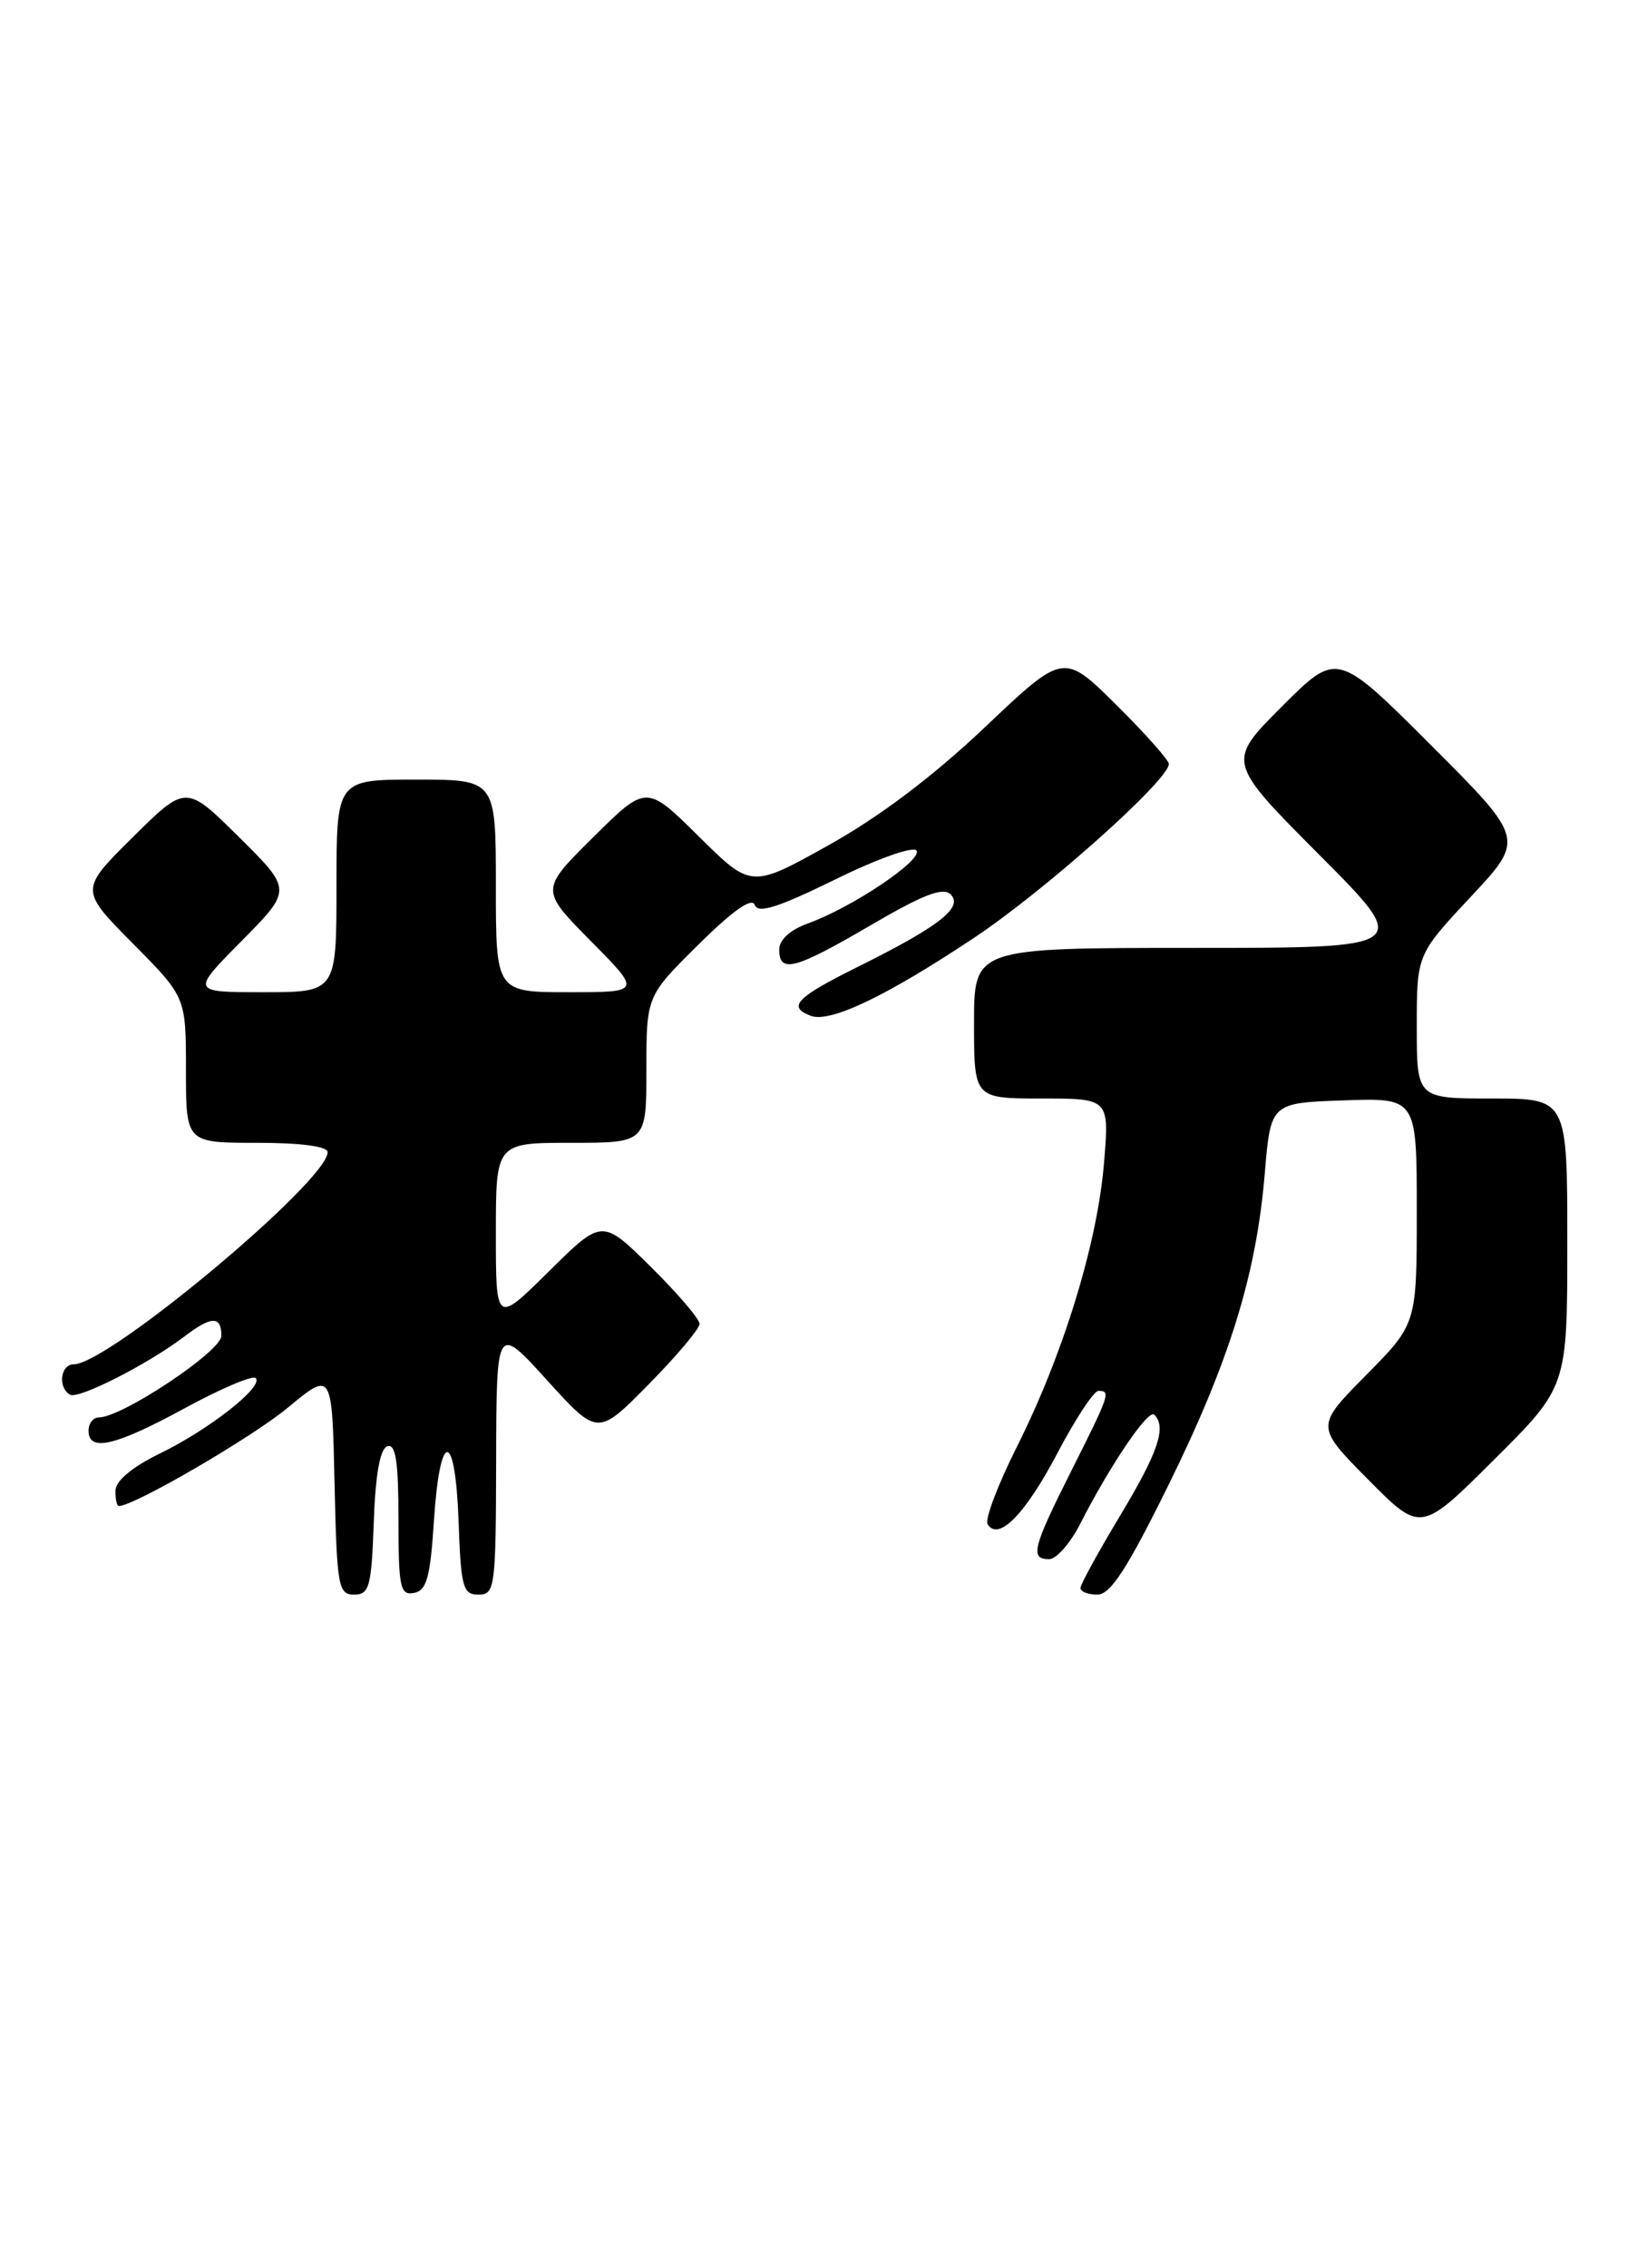 <?xml version="1.0" encoding="UTF-8" standalone="no"?>
<!DOCTYPE svg PUBLIC "-//W3C//DTD SVG 1.1//EN" "http://www.w3.org/Graphics/SVG/1.1/DTD/svg11.dtd" >
<svg xmlns="http://www.w3.org/2000/svg" xmlns:xlink="http://www.w3.org/1999/xlink" version="1.1" viewBox="0 0 186 256">
 <g >
 <path fill="currentColor"
d=" M 42.21 171.83 C 42.40 166.40 42.92 163.52 43.75 163.25 C 44.69 162.94 45.00 165.01 45.00 171.49 C 45.00 179.19 45.19 180.11 46.75 179.81 C 48.18 179.54 48.59 178.08 49.00 171.73 C 49.67 161.30 51.42 161.31 51.79 171.75 C 52.05 179.18 52.28 180.00 54.04 180.00 C 55.90 180.00 56.00 179.22 56.03 164.75 C 56.07 149.50 56.07 149.50 61.78 155.80 C 67.50 162.10 67.50 162.10 73.25 156.27 C 76.41 153.07 79.00 149.99 79.00 149.44 C 79.00 148.88 76.52 145.99 73.50 143.00 C 68.00 137.57 68.00 137.57 62.00 143.50 C 56.00 149.44 56.00 149.44 56.00 139.22 C 56.00 129.00 56.00 129.00 64.50 129.00 C 73.00 129.00 73.00 129.00 73.00 120.72 C 73.00 112.44 73.00 112.44 78.88 106.62 C 82.76 102.78 84.93 101.26 85.24 102.15 C 85.59 103.16 87.87 102.44 94.31 99.28 C 99.15 96.90 103.18 95.48 103.51 96.02 C 104.18 97.10 96.26 102.42 91.28 104.22 C 89.23 104.96 88.00 106.08 88.00 107.20 C 88.00 109.92 89.80 109.43 98.38 104.41 C 104.26 100.97 106.51 100.11 107.36 100.96 C 108.82 102.43 106.07 104.57 96.89 109.13 C 89.89 112.61 88.90 113.64 91.55 114.66 C 93.73 115.50 100.07 112.47 110.02 105.85 C 117.99 100.55 132.00 88.05 132.00 86.24 C 132.00 85.80 129.32 82.79 126.05 79.55 C 120.11 73.67 120.11 73.67 111.24 82.08 C 105.43 87.59 99.34 92.19 93.60 95.39 C 84.84 100.28 84.84 100.28 78.92 94.42 C 73.00 88.56 73.00 88.56 67.00 94.50 C 61.00 100.44 61.00 100.44 66.72 106.22 C 72.44 112.00 72.44 112.00 64.22 112.00 C 56.00 112.00 56.00 112.00 56.00 100.00 C 56.00 88.00 56.00 88.00 47.00 88.00 C 38.00 88.00 38.00 88.00 38.00 100.00 C 38.00 112.00 38.00 112.00 29.78 112.00 C 21.56 112.00 21.56 112.00 27.28 106.22 C 33.00 100.44 33.00 100.44 27.00 94.50 C 21.00 88.56 21.00 88.56 15.00 94.50 C 9.00 100.44 9.00 100.44 15.00 106.50 C 21.00 112.55 21.00 112.55 21.00 120.78 C 21.00 129.00 21.00 129.00 29.00 129.00 C 33.99 129.00 37.00 129.40 37.00 130.06 C 37.00 133.31 12.23 154.00 8.34 154.00 C 6.84 154.00 6.50 156.58 7.89 157.43 C 8.82 158.01 16.77 153.96 20.88 150.82 C 23.89 148.53 25.00 148.52 25.00 150.79 C 25.00 152.53 13.78 160.00 11.16 160.00 C 10.52 160.00 10.00 160.68 10.00 161.50 C 10.00 163.94 13.04 163.22 20.88 158.95 C 24.94 156.74 28.54 155.21 28.88 155.56 C 29.81 156.51 23.61 161.38 18.00 164.10 C 14.94 165.59 13.06 167.16 13.04 168.25 C 13.02 169.21 13.19 170.00 13.42 170.00 C 15.14 170.00 28.45 162.26 32.50 158.90 C 37.50 154.76 37.50 154.76 37.78 167.38 C 38.04 179.08 38.20 180.00 39.99 180.00 C 41.71 180.00 41.95 179.13 42.21 171.83 Z  M 131.90 167.75 C 138.84 153.69 141.88 143.88 142.83 132.50 C 143.50 124.50 143.50 124.50 151.75 124.21 C 160.00 123.92 160.00 123.92 160.00 136.68 C 160.00 149.44 160.00 149.44 154.28 155.22 C 148.56 161.00 148.56 161.00 154.51 167.01 C 160.45 173.01 160.45 173.01 168.72 164.78 C 177.00 156.54 177.00 156.54 177.00 140.27 C 177.00 124.00 177.00 124.00 168.50 124.00 C 160.00 124.00 160.00 124.00 160.00 115.88 C 160.00 107.75 160.00 107.75 166.10 101.23 C 172.20 94.71 172.20 94.71 161.60 84.11 C 151.00 73.52 151.00 73.52 144.77 79.75 C 138.53 85.99 138.53 85.99 149.00 96.50 C 159.46 107.00 159.46 107.00 134.73 107.00 C 110.00 107.00 110.00 107.00 110.00 115.50 C 110.00 124.00 110.00 124.00 117.65 124.00 C 125.29 124.00 125.29 124.00 124.67 131.37 C 123.91 140.41 120.06 152.92 114.85 163.29 C 112.70 167.58 111.20 171.52 111.53 172.05 C 112.75 174.02 115.78 170.94 119.41 164.04 C 121.44 160.17 123.53 157.00 124.05 157.00 C 125.46 157.00 125.34 157.37 121.00 166.00 C 116.60 174.75 116.29 176.00 118.48 176.00 C 119.29 176.00 120.87 174.21 121.99 172.01 C 125.42 165.30 129.68 159.02 130.36 159.69 C 131.76 161.09 130.81 163.91 126.52 171.05 C 124.05 175.15 122.03 178.84 122.02 179.25 C 122.01 179.66 122.87 180.00 123.93 180.00 C 125.40 180.00 127.29 177.09 131.90 167.75 Z "/>
</g>
</svg>